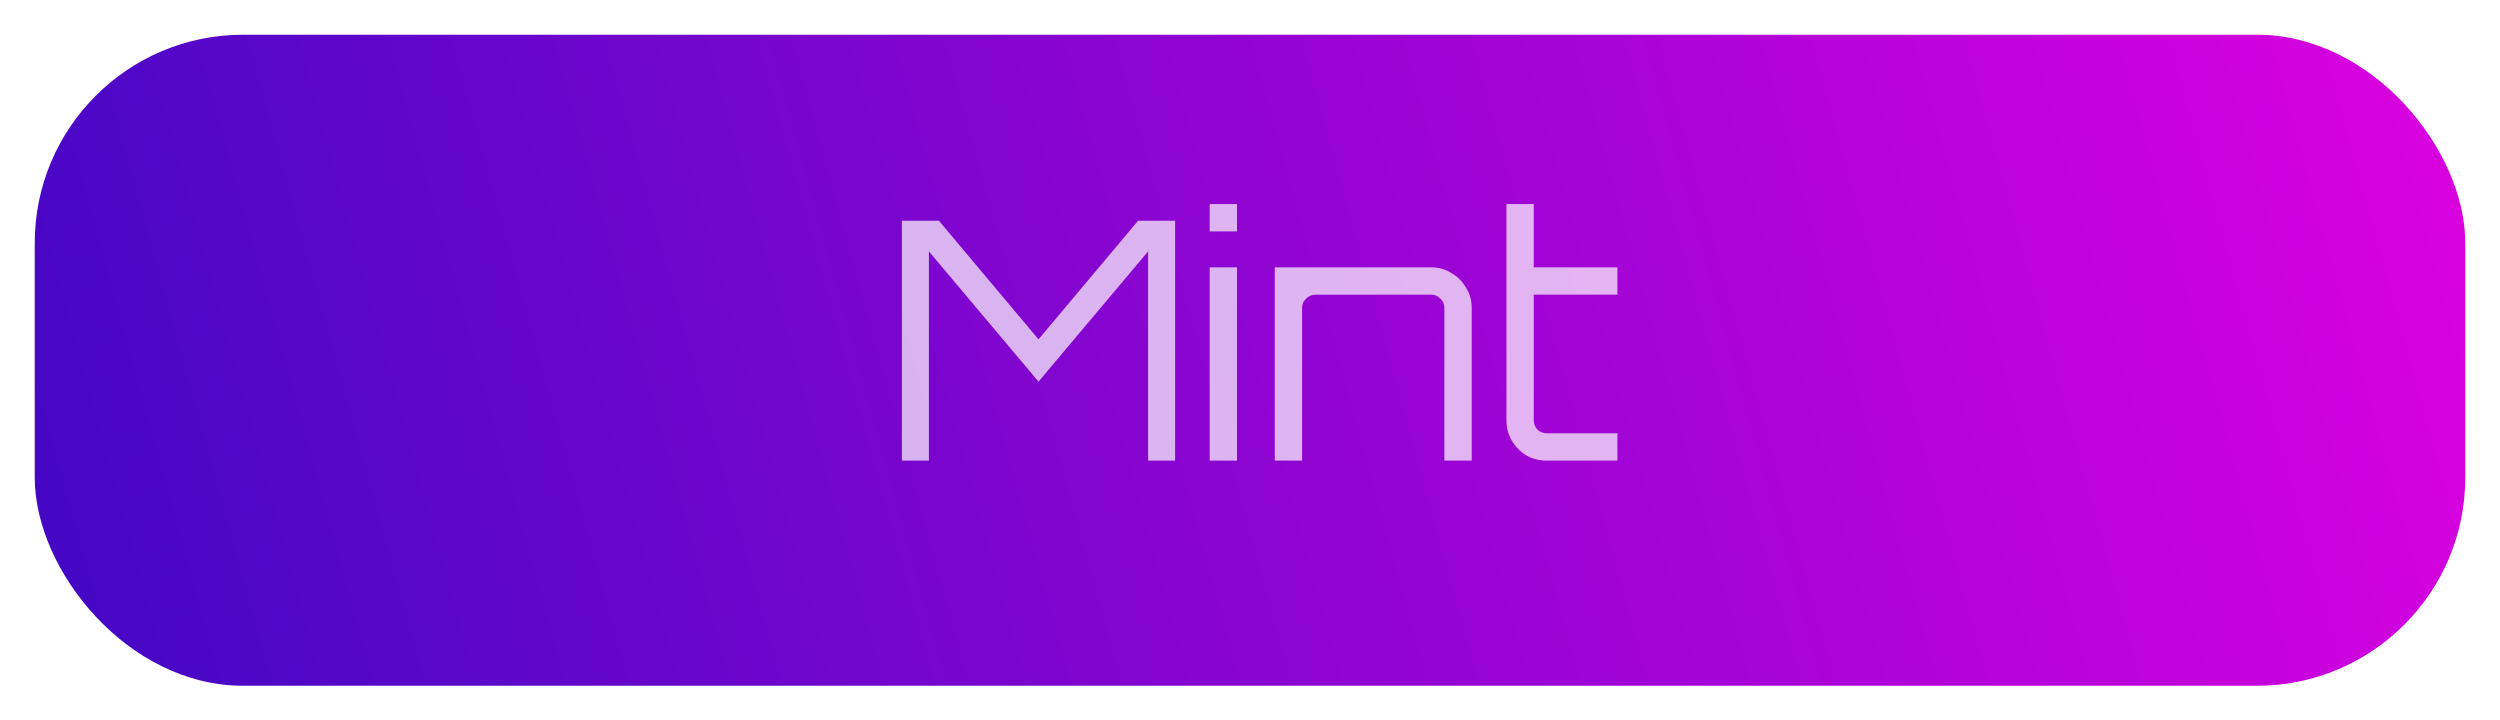 <svg width="288" height="83" viewBox="0 0 288 83" fill="none" xmlns="http://www.w3.org/2000/svg">
<g filter="url(#filter0_d_3097_278628)">
<rect x="4" width="280" height="75" rx="24" fill="url(#paint0_linear_3097_278628)"/>
<path opacity="0.7" d="M103.899 49.062V21.426H108.159L119.636 35.091L131.113 21.426H135.373V49.062H132.264V24.957L119.636 39.965L107.008 24.957V49.062H103.899ZM139.355 49.062V26.8H142.503V49.062H139.355ZM139.355 22.654V19.507H142.503V22.654H139.355ZM146.854 49.062V26.8H164.894C165.739 26.8 166.506 27.017 167.197 27.452C167.914 27.862 168.477 28.425 168.886 29.141C169.321 29.832 169.539 30.6 169.539 31.444V49.062H166.391V31.444C166.391 31.035 166.238 30.689 165.931 30.408C165.649 30.101 165.304 29.947 164.894 29.947H151.537C151.127 29.947 150.769 30.101 150.462 30.408C150.155 30.689 150.001 31.035 150.001 31.444V49.062H146.854ZM178.186 49.062C177.316 49.062 176.523 48.858 175.806 48.448C175.115 48.013 174.565 47.45 174.156 46.76C173.746 46.043 173.542 45.263 173.542 44.418V19.507H176.689V26.8H186.324V29.947H176.689V44.418C176.689 44.828 176.83 45.186 177.111 45.493C177.418 45.774 177.777 45.915 178.186 45.915H186.324V49.062H178.186Z" fill="white"/>
</g>
<defs>
<filter id="filter0_d_3097_278628" x="0" y="0" width="288" height="83" filterUnits="userSpaceOnUse" color-interpolation-filters="sRGB">
<feFlood flood-opacity="0" result="BackgroundImageFix"/>
<feColorMatrix in="SourceAlpha" type="matrix" values="0 0 0 0 0 0 0 0 0 0 0 0 0 0 0 0 0 0 127 0" result="hardAlpha"/>
<feOffset dy="4"/>
<feGaussianBlur stdDeviation="2"/>
<feComposite in2="hardAlpha" operator="out"/>
<feColorMatrix type="matrix" values="0 0 0 0 0 0 0 0 0 0 0 0 0 0 0 0 0 0 0.25 0"/>
<feBlend mode="normal" in2="BackgroundImageFix" result="effect1_dropShadow_3097_278628"/>
<feBlend mode="normal" in="SourceGraphic" in2="effect1_dropShadow_3097_278628" result="shape"/>
</filter>
<linearGradient id="paint0_linear_3097_278628" x1="-59.467" y1="104.062" x2="315.503" y2="0.858" gradientUnits="userSpaceOnUse">
<stop stop-color="#1D09BD"/>
<stop offset="1" stop-color="#EB01E3"/>
</linearGradient>
</defs>
</svg>
